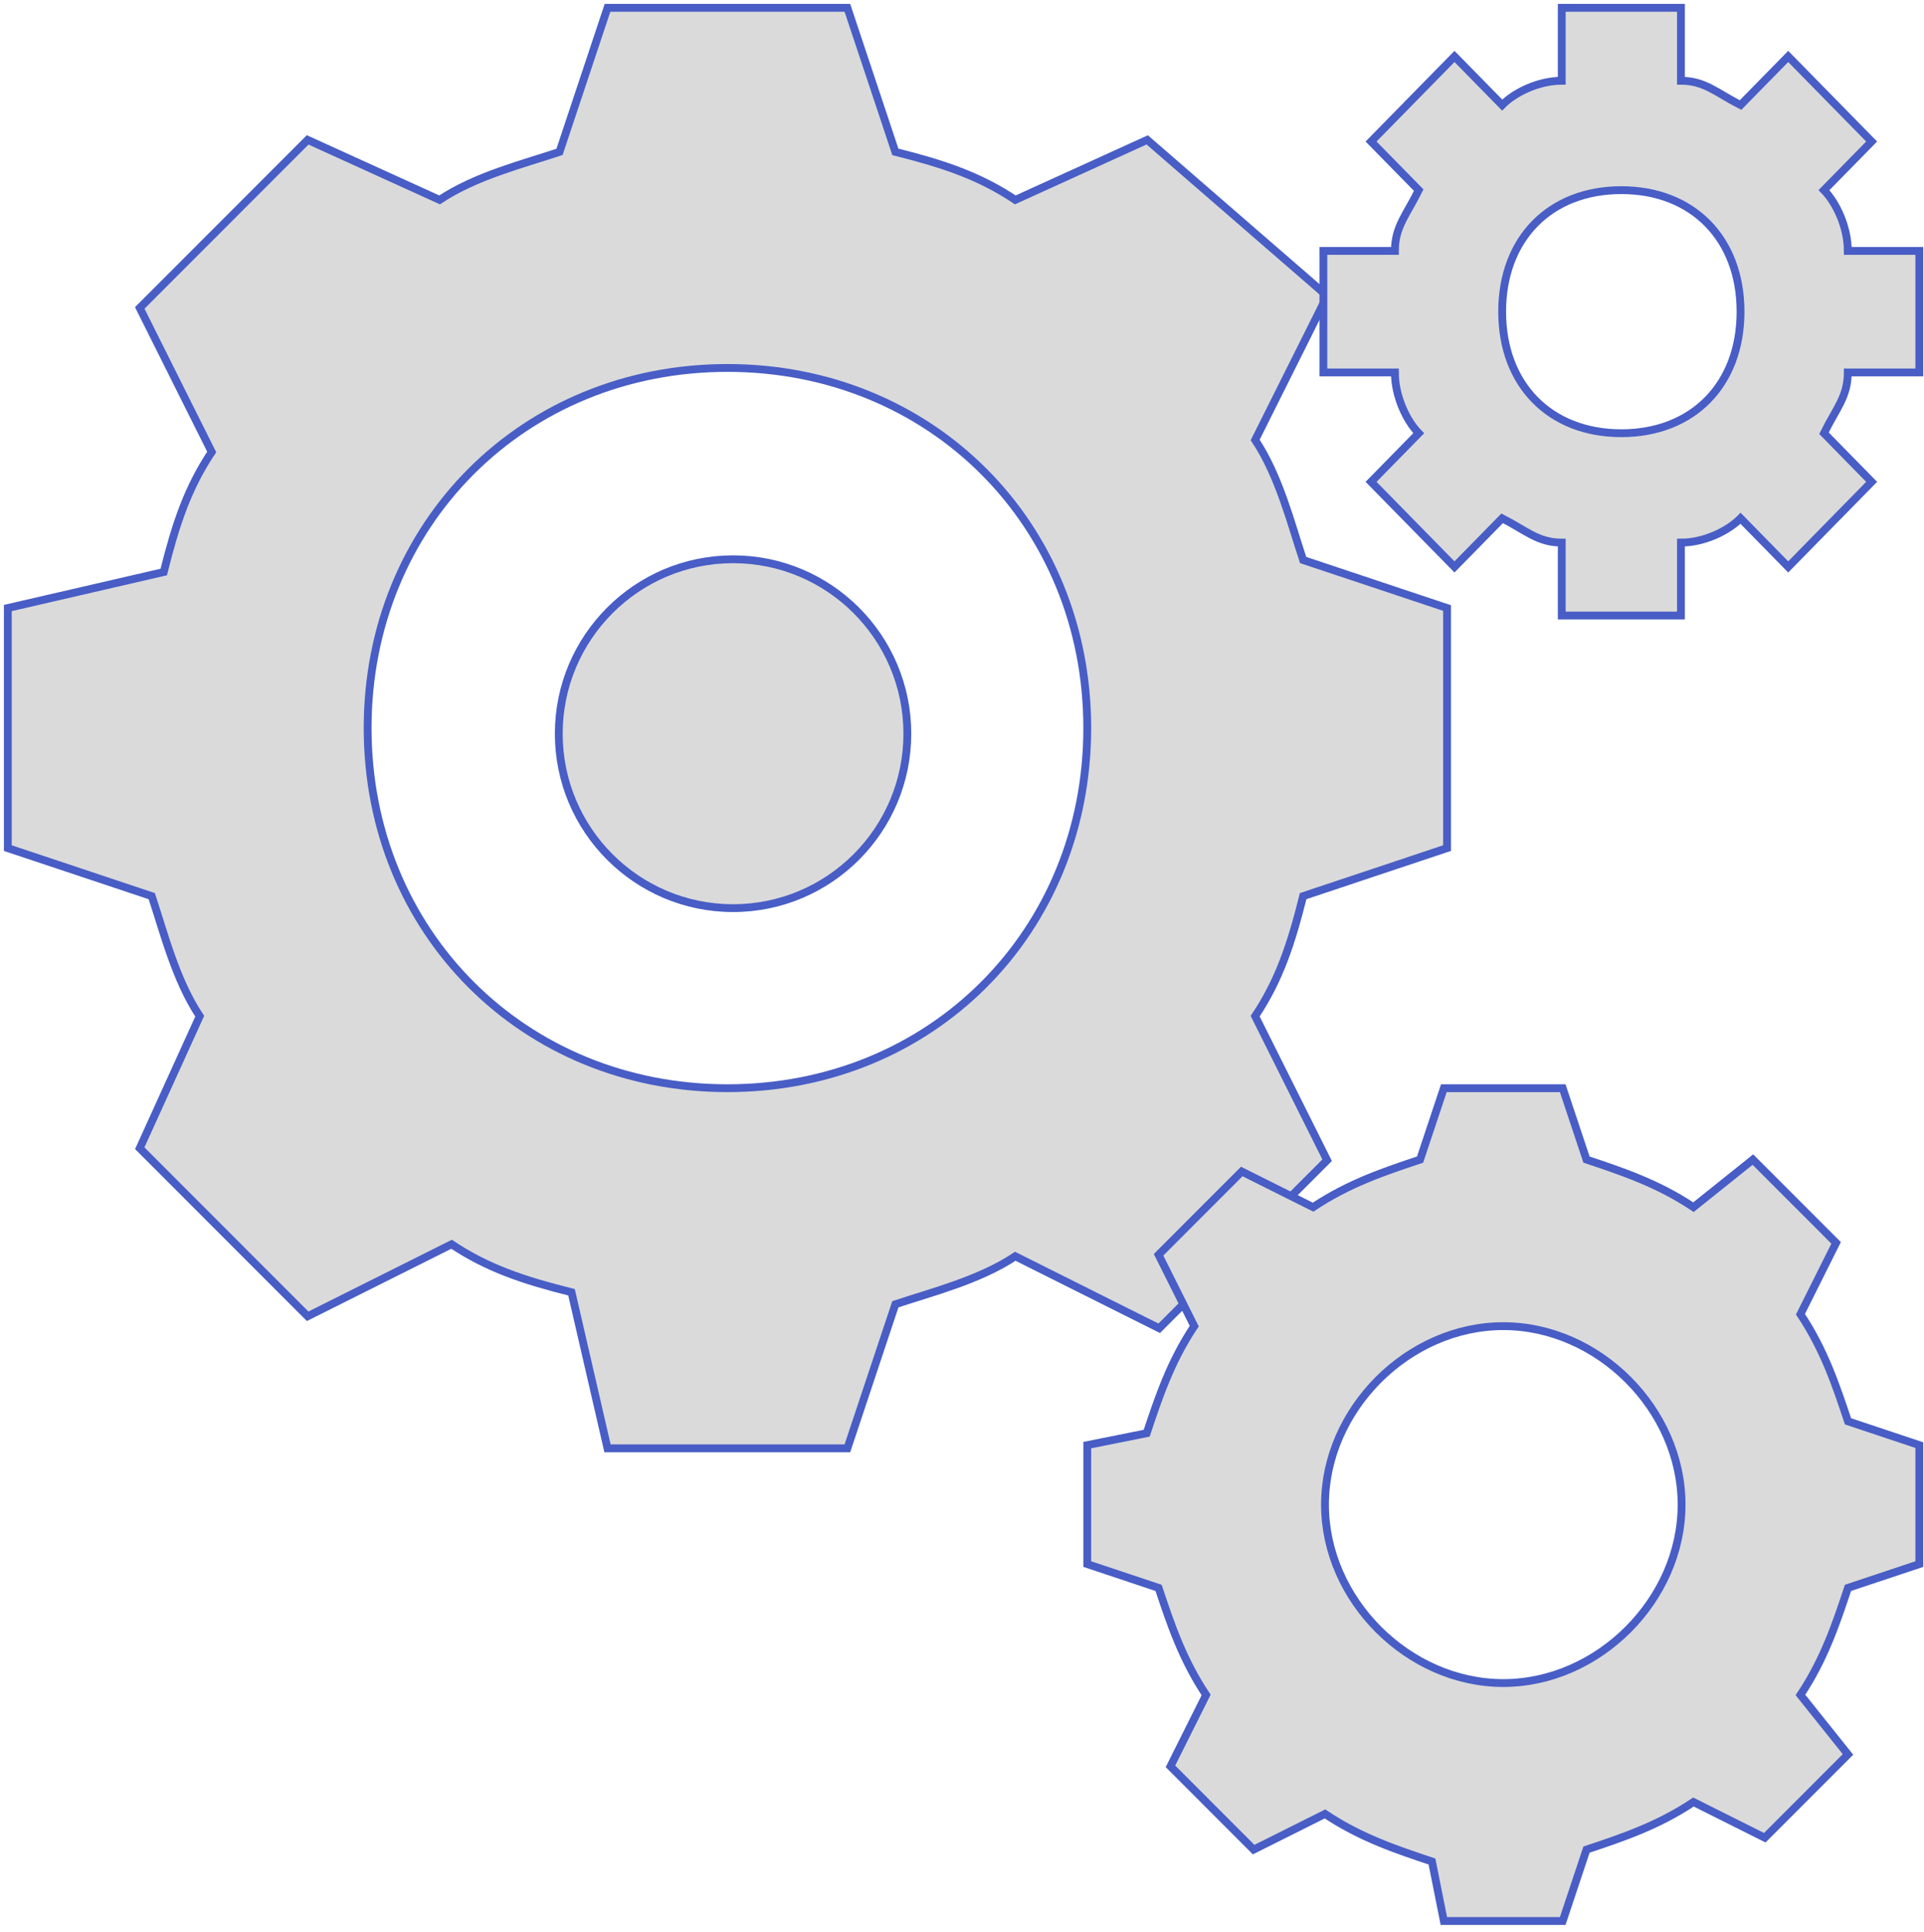 <?xml version="1.0" encoding="UTF-8"?>
<svg width="246px" height="247px" viewBox="0 0 246 247" version="1.1" xmlns="http://www.w3.org/2000/svg" xmlns:xlink="http://www.w3.org/1999/xlink">
    <!-- Generator: Sketch 50.2 (55047) - http://www.bohemiancoding.com/sketch -->
    <title>gear</title>
    <desc>Created with Sketch.</desc>
    <defs></defs>
    <g id="Web" stroke="none" stroke-width="1" fill="none" fill-rule="evenodd">
        <g id="Desktop-Copy" transform="translate(-241, -445)" fill="#DADADA" fill-rule="nonzero" stroke="#485DC5">
            <g id="Stacked-Group-6" transform="translate(97, 436)">
                <g id="Group">
                    <g id="Stacked-Group" transform="translate(10, 10)">
                        <g id="gear" transform="translate(135, 0)">
                            <path d="M184.02,107.422 L184.02,76.73 L165.618,70.592 C164.084,65.988 162.551,59.85 159.484,55.246 L168.685,36.83 L145.682,16.881 L128.814,24.554 C124.213,21.484 119.613,19.95 113.479,18.415 L107.345,0 L76.675,0 L70.541,18.415 C65.94,19.95 59.806,21.484 55.206,24.554 L38.337,16.881 L16.868,38.365 L26.069,56.78 C23.002,61.384 21.469,65.988 19.935,72.126 L0,76.73 L0,107.422 L18.402,113.561 C19.935,118.164 21.469,124.303 24.536,128.907 L16.868,145.787 L38.337,167.272 L56.739,158.064 C61.34,161.133 65.94,162.668 72.074,164.202 L76.675,184.152 L107.345,184.152 L113.479,165.737 C118.079,164.202 124.213,162.668 128.814,159.599 L147.216,168.806 L168.685,147.322 L159.484,128.907 C162.551,124.303 164.084,119.699 165.618,113.561 L184.02,107.422 Z M46.005,92.076 C46.005,65.988 65.94,46.038 92.01,46.038 C118.079,46.038 138.015,65.988 138.015,92.076 C138.015,118.164 118.079,138.114 92.01,138.114 C65.94,138.114 46.005,118.164 46.005,92.076 Z" id="Shape"></path>
                            <path d="M115.012,92.796 C115.012,105.105 105.029,115.095 92.729,115.095 C80.428,115.095 70.445,105.105 70.445,92.796 C70.445,80.486 80.428,70.496 92.729,70.496 C105.029,70.496 115.012,80.486 115.012,92.796 Z" id="Shape"></path>
                            <path d="M244.401,46.614 L244.401,31.076 L235.258,31.076 C235.258,27.968 233.734,24.861 232.21,23.307 L238.306,17.092 L227.638,6.215 L221.543,12.43 C218.495,10.876 216.971,9.323 213.923,9.323 L213.923,0 L198.684,0 L198.684,9.323 C195.636,9.323 192.588,10.876 191.064,12.43 L184.969,6.215 L174.301,17.092 L180.397,23.307 C178.873,26.414 177.349,27.968 177.349,31.076 L168.206,31.076 L168.206,46.614 L177.349,46.614 C177.349,49.721 178.873,52.829 180.397,54.382 L174.301,60.598 L184.969,71.474 L191.064,65.259 C194.112,66.813 195.636,68.367 198.684,68.367 L198.684,77.689 L213.923,77.689 L213.923,68.367 C216.971,68.367 220.019,66.813 221.543,65.259 L227.638,71.474 L238.306,60.598 L232.21,54.382 C233.734,51.275 235.258,49.721 235.258,46.614 L244.401,46.614 Z M206.303,54.382 C197.16,54.382 191.064,48.167 191.064,38.845 C191.064,29.522 197.16,23.307 206.303,23.307 C215.447,23.307 221.543,29.522 221.543,38.845 C221.543,48.167 215.447,54.382 206.303,54.382 Z" id="Shape"></path>
                            <path d="M235.282,180.699 C233.763,176.137 232.243,171.574 229.203,167.011 L233.763,157.886 L223.124,147.24 L215.525,153.323 C210.966,150.281 206.406,148.761 201.847,147.24 L198.807,138.114 L183.609,138.114 L180.569,147.24 C176.01,148.761 171.451,150.281 166.891,153.323 L157.772,148.761 L147.134,159.407 L151.693,168.532 C148.653,173.095 147.134,177.658 145.614,182.22 L138.015,183.741 L138.015,198.95 L147.134,201.992 C148.653,206.555 150.173,211.117 153.213,215.68 L148.653,224.806 L159.292,235.452 L168.411,230.889 C172.97,233.931 177.53,235.452 182.089,236.973 L183.609,244.577 L198.807,244.577 L201.847,235.452 C206.406,233.931 210.966,232.41 215.525,229.368 L224.644,233.931 L235.282,223.285 L229.203,215.68 C232.243,211.117 233.763,206.555 235.282,201.992 L244.401,198.95 L244.401,183.741 L235.282,180.699 Z M191.208,214.159 C179.05,214.159 168.411,203.513 168.411,191.346 C168.411,179.179 179.05,168.532 191.208,168.532 C203.366,168.532 214.005,179.179 214.005,191.346 C214.005,203.513 203.366,214.159 191.208,214.159 Z" id="Shape"></path>
                        </g>
                    </g>
                </g>
            </g>
        </g>
    </g>
</svg>